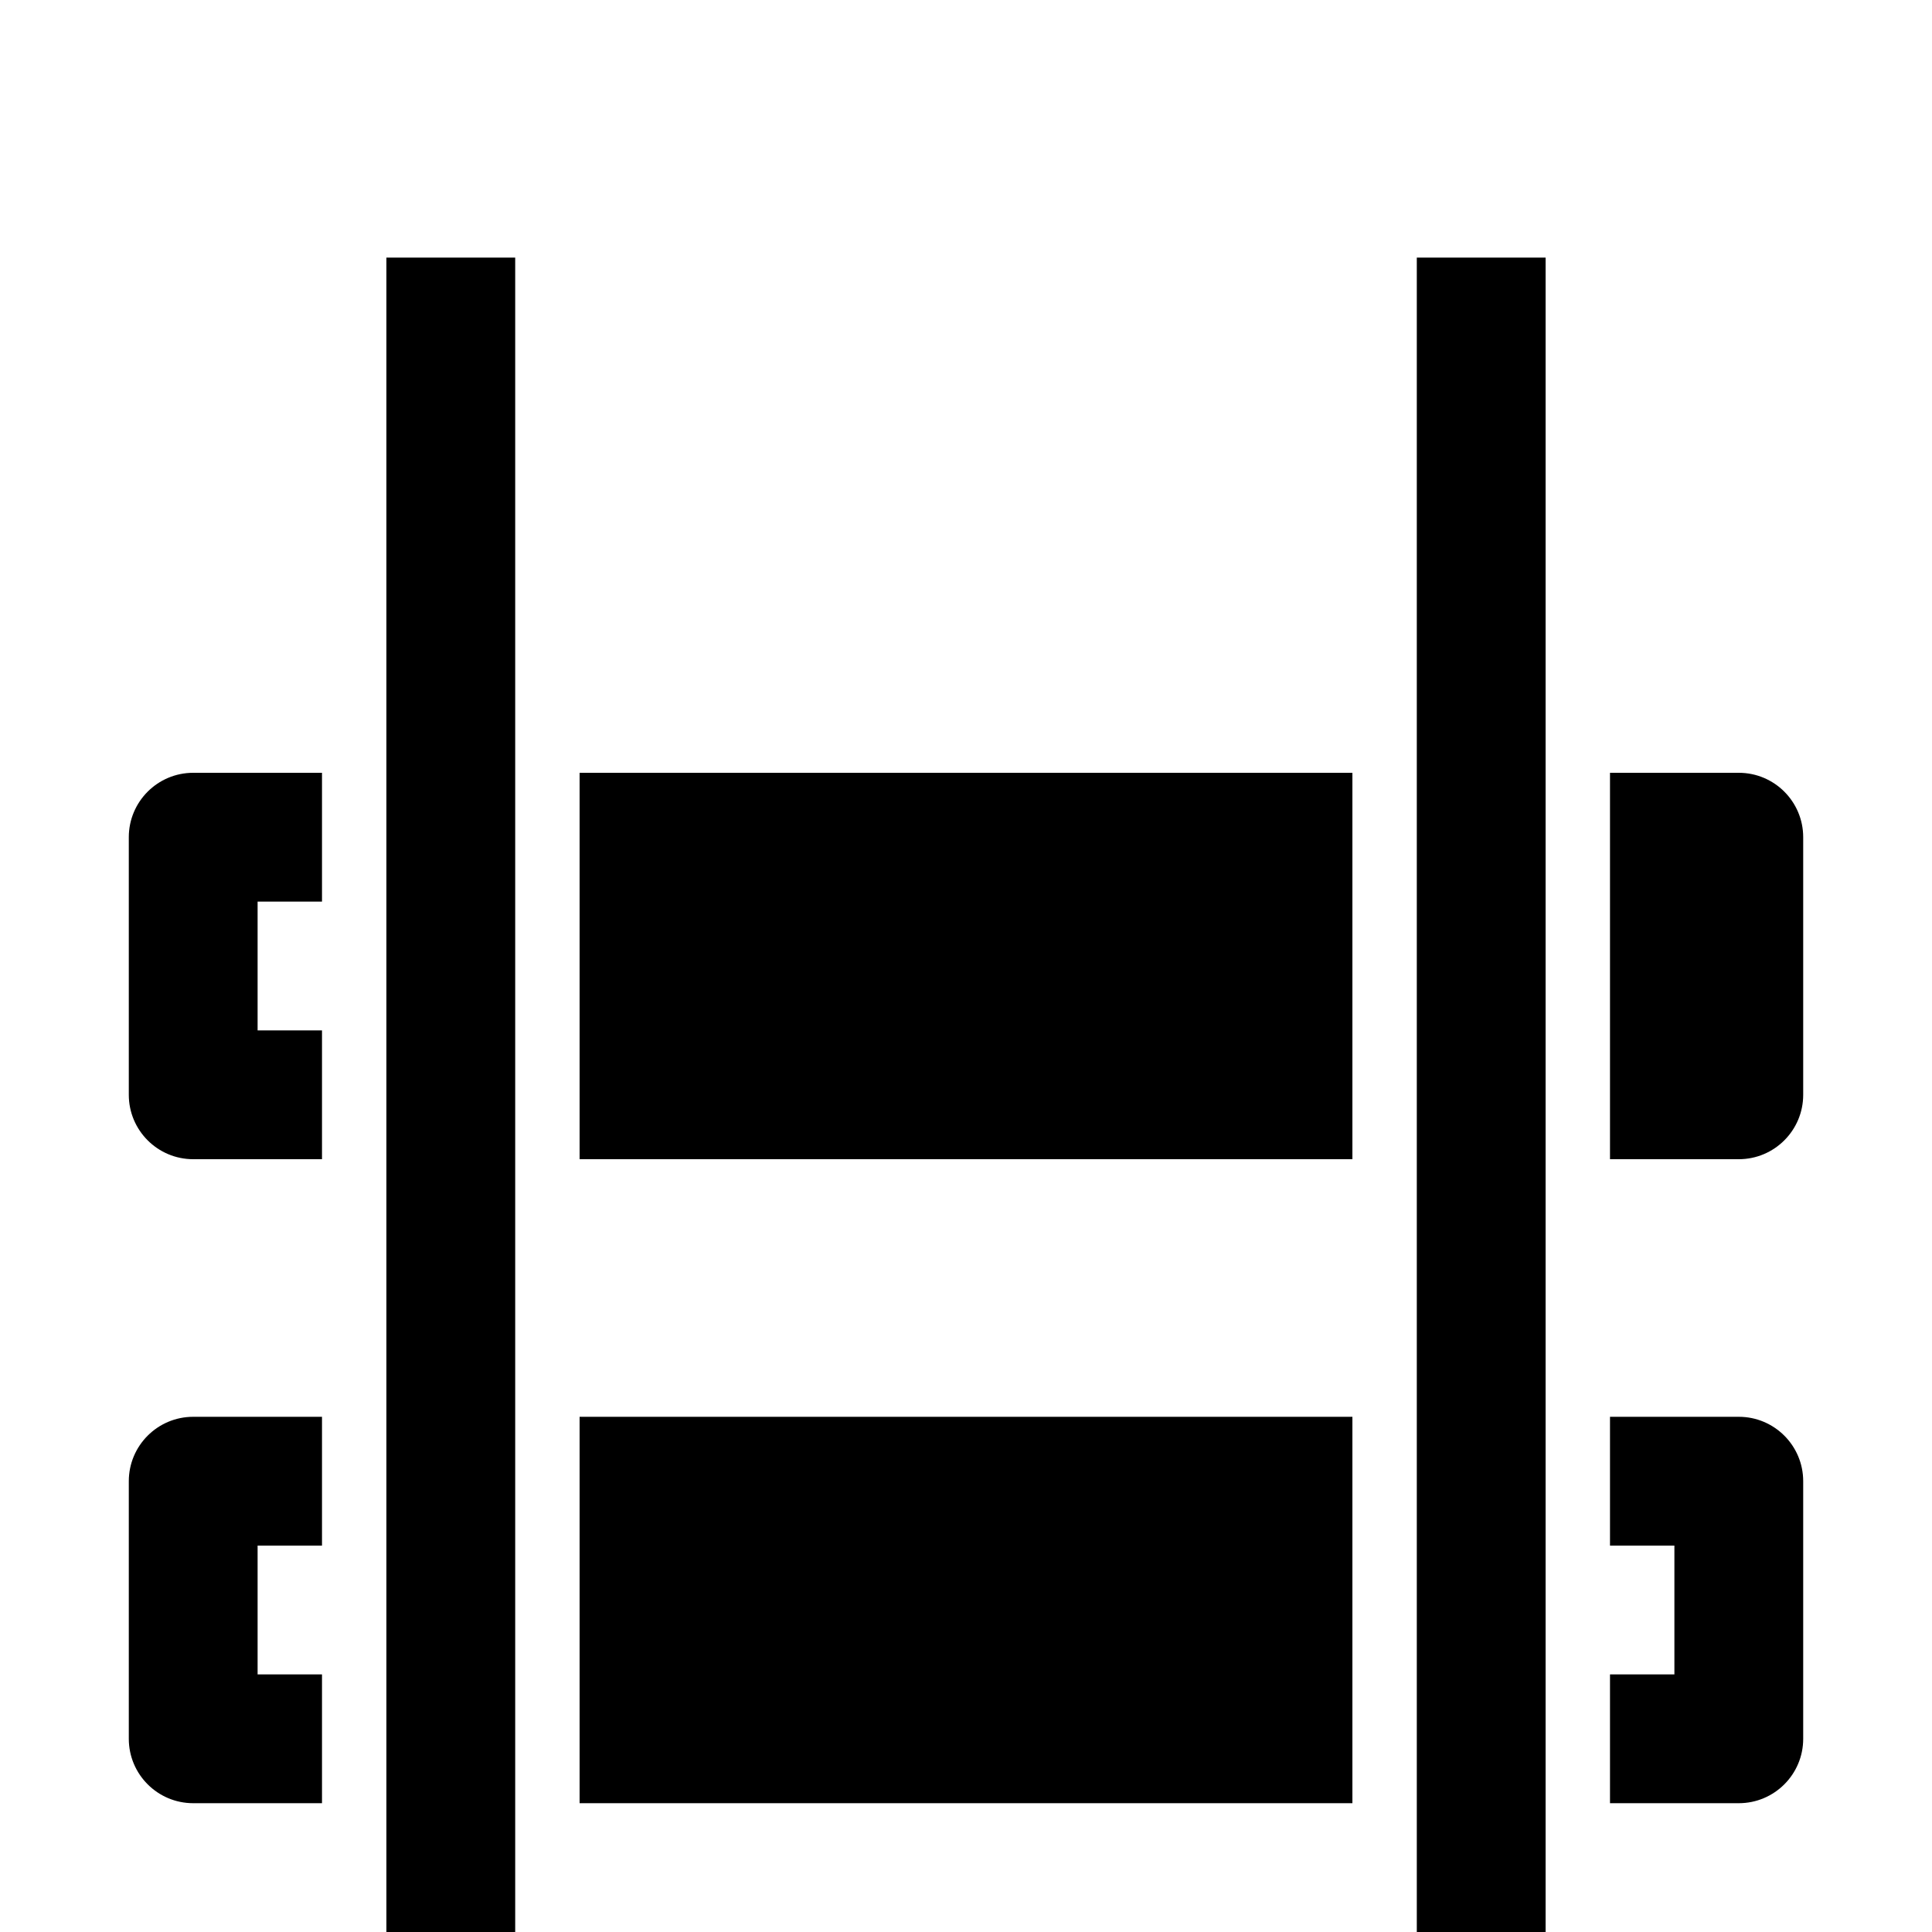 <?xml version="1.0" encoding="UTF-8"?>
<svg width="15px" height="15px" viewBox="0 0 15 15" version="1.1" xmlns="http://www.w3.org/2000/svg" xmlns:xlink="http://www.w3.org/1999/xlink">
    <path d="M10.5,11 L10.5,14 L4.5,14 L4.5,11 L10.5,11 Z M12.5,11 L13.5,11 C13.776,11 14,11.224 14,11.5 L14,13.5 C14,13.776 13.776,14 13.5,14 L12.5,14 L12.5,13 L13,13 L13,12 L12.5,12 L12.5,11 Z M10.5,6 L10.5,9 L4.5,9 L4.5,6 L10.5,6 Z M12.5,6 L13.5,6 C13.776,6 14,6.224 14,6.5 L14,8.5 C14,8.776 13.776,9 13.5,9 L12.5,9 L12.5,6 Z M2.5,11 L2.5,12 L2,12 L2,13 L2.5,13 L2.5,14 L1.5,14 C1.224,14 1,13.776 1,13.5 L1,11.5 C1,11.224 1.224,11 1.5,11 L2.5,11 Z M2.5,6 L2.5,7 L2,7 L2,8 L2.5,8 L2.5,9 L1.5,9 C1.224,9 1,8.776 1,8.5 L1,6.5 C1,6.224 1.224,6 1.5,6 L2.5,6 Z M3,2 L4,2 L4,15 L3,15 L3,2 Z M11,2 L12,2 L12,15 L11,15 L11,2 Z"></path>
</svg>
